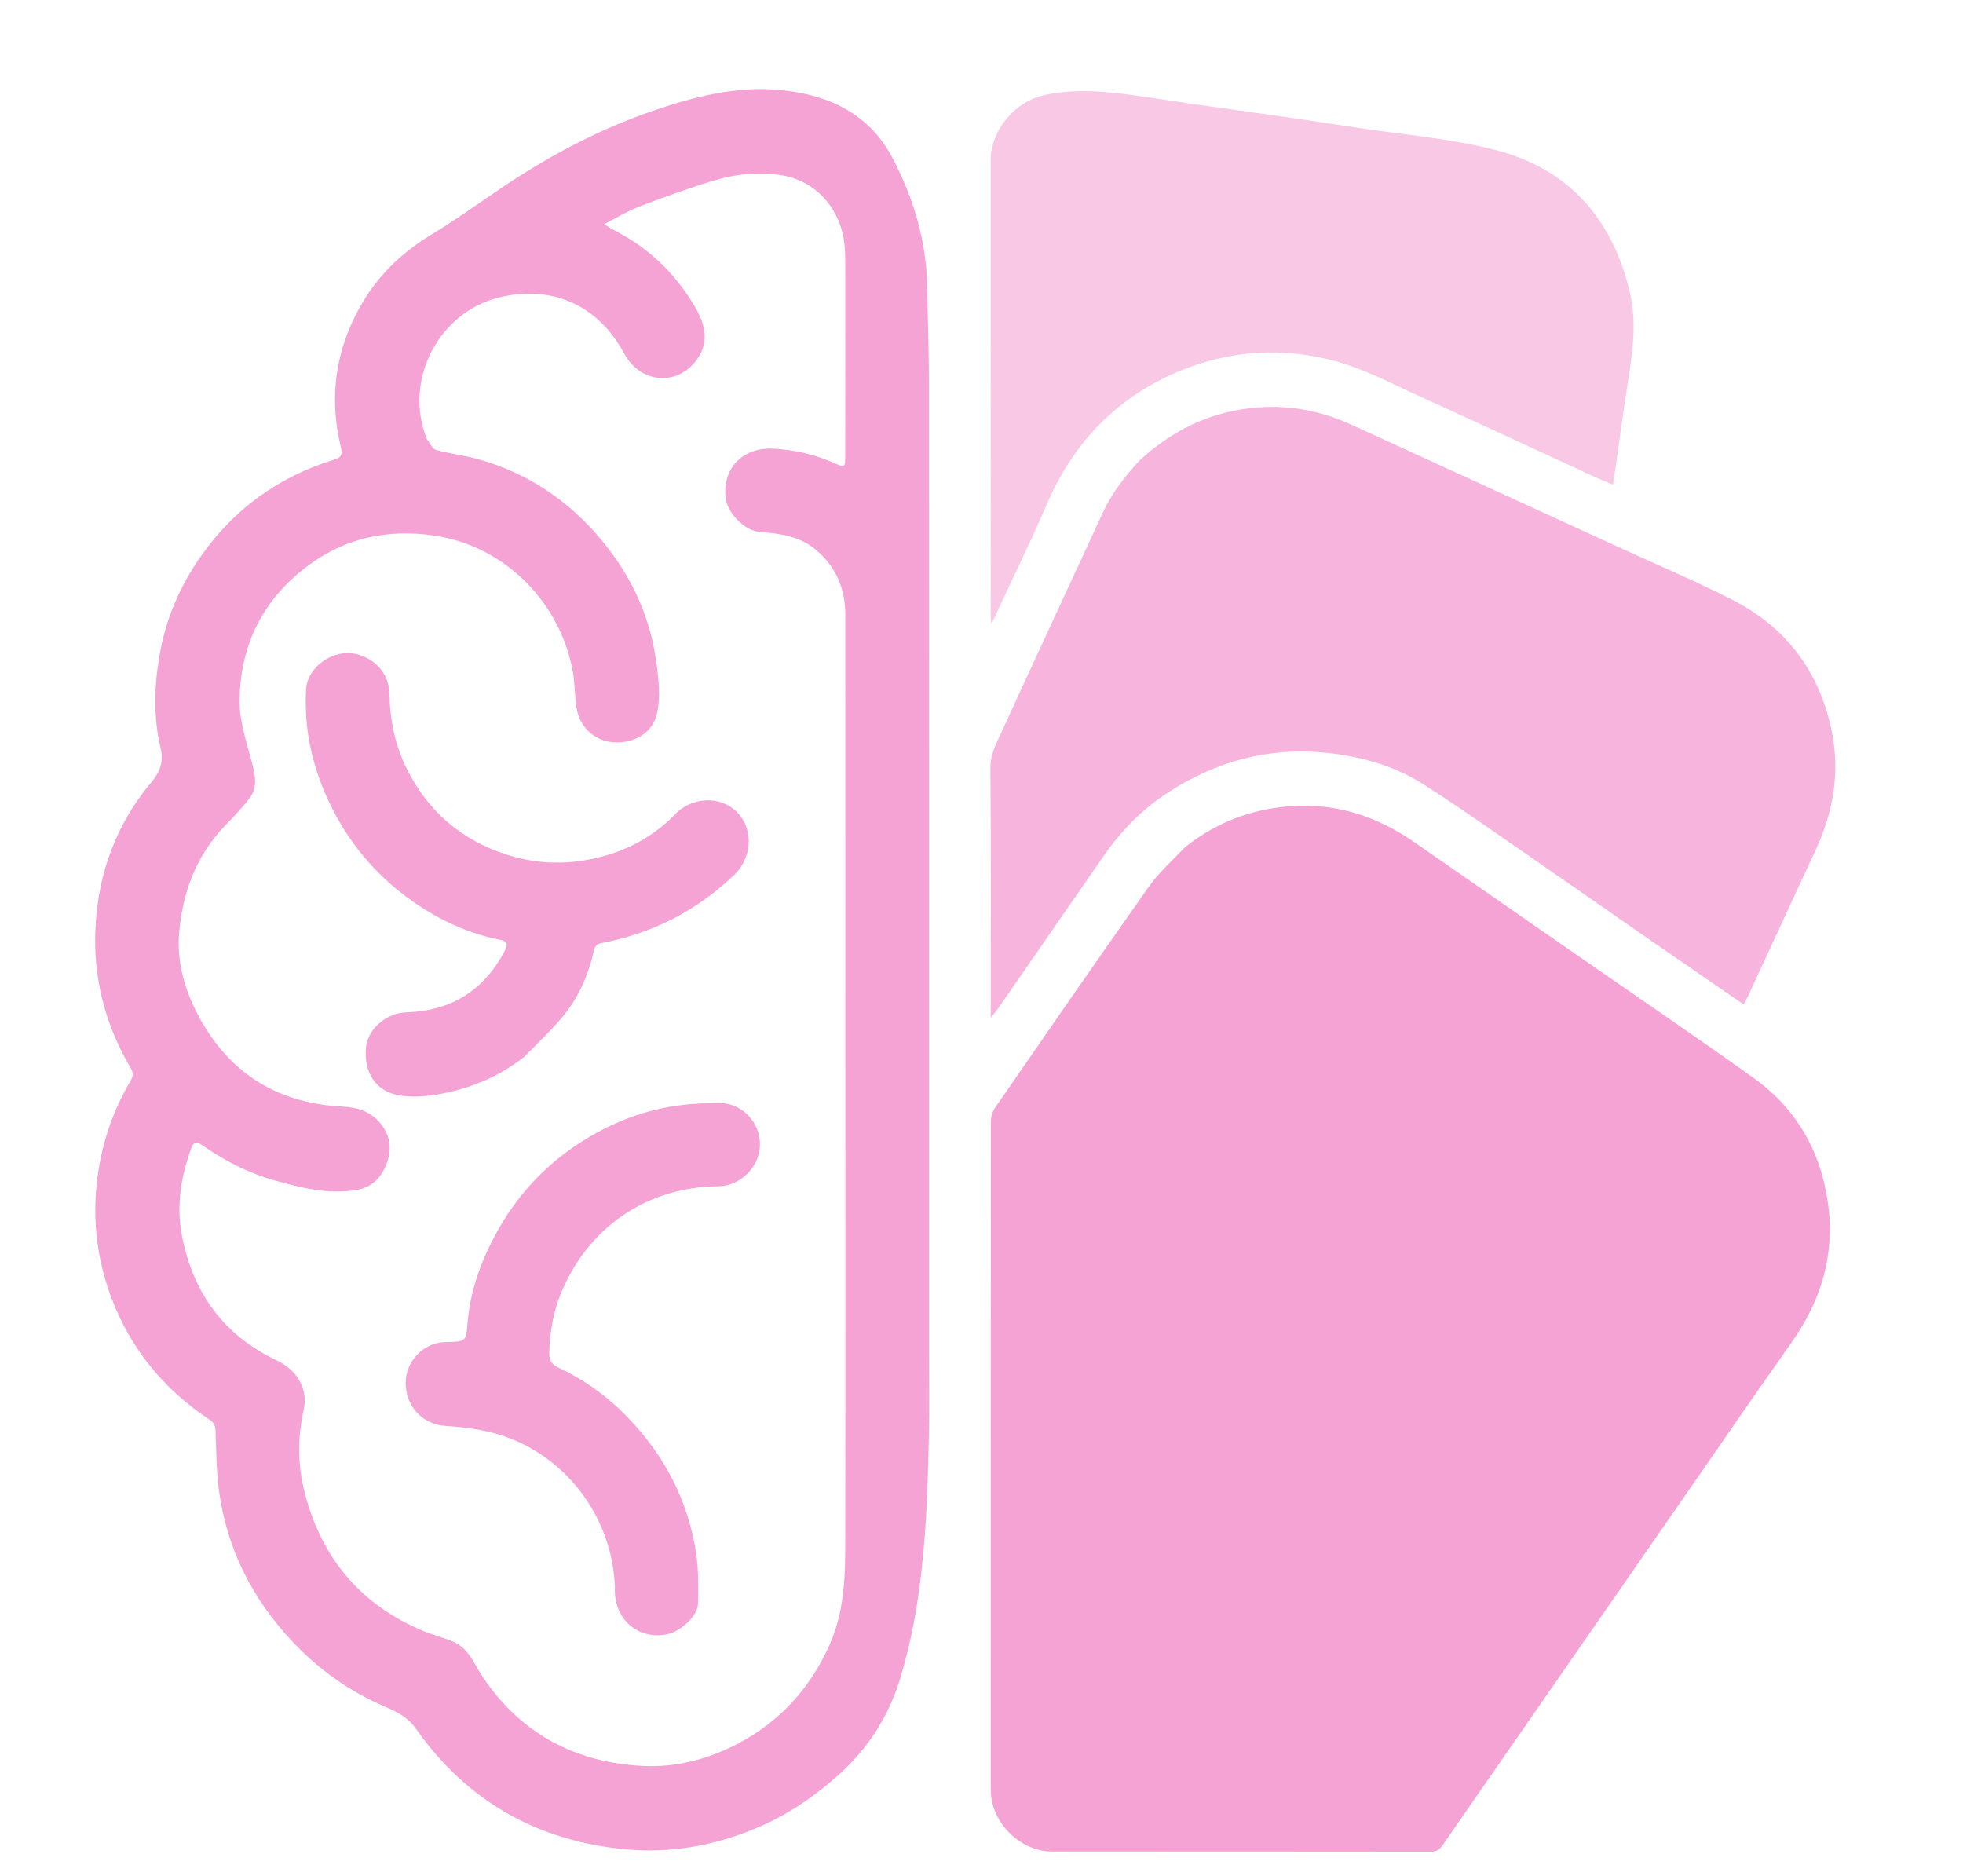<svg width="225" height="215" viewBox="0 0 225 215" fill="none" xmlns="http://www.w3.org/2000/svg">
<path d="M135.825 97.101C139.066 94.523 142.661 93.028 146.714 92.515C152.43 91.791 157.508 93.32 162.163 96.559C168.002 100.623 173.849 104.675 179.694 108.73C186.787 113.651 193.931 118.501 200.957 123.516C205.893 127.038 208.703 131.935 209.531 137.957C210.346 143.876 208.707 149.112 205.301 153.934C200.961 160.078 196.703 166.281 192.413 172.461C183.382 185.473 174.351 198.486 165.33 211.505C164.985 212.003 164.616 212.222 163.979 212.221C149.514 212.201 135.05 212.211 120.585 212.202C116.898 212.199 113.56 208.839 113.56 205.143C113.555 179.595 113.555 154.046 113.577 128.498C113.577 127.988 113.753 127.398 114.042 126.98C119.908 118.492 125.767 109.998 131.721 101.571C132.866 99.951 134.404 98.608 135.825 97.101Z" fill="#F5A3D4"/>
<path d="M106.48 154.867C106.48 158.19 106.533 161.411 106.465 164.629C106.389 168.212 106.294 171.799 106.045 175.372C105.645 181.123 104.865 186.815 103.183 192.365C101.82 196.862 99.367 200.574 95.841 203.673C93.085 206.095 90.092 208.089 86.713 209.51C81.876 211.545 76.804 212.446 71.605 211.944C61.596 210.977 53.515 206.434 47.712 198.179C46.748 196.808 45.56 196.222 44.161 195.622C40.039 193.853 36.453 191.301 33.394 188.01C28.868 183.142 25.999 177.464 25.103 170.873C24.794 168.593 24.796 166.268 24.702 163.962C24.679 163.393 24.541 163.061 24.027 162.72C18.771 159.234 14.937 154.56 12.737 148.656C11.179 144.474 10.61 140.14 11.088 135.649C11.537 131.429 12.815 127.527 14.955 123.894C15.287 123.329 15.286 122.928 14.968 122.389C12.018 117.383 10.634 111.964 10.951 106.168C11.289 99.995 13.353 94.415 17.343 89.663C18.413 88.39 18.768 87.238 18.395 85.663C17.538 82.053 17.687 78.428 18.345 74.788C19.076 70.741 20.683 67.086 23.03 63.743C26.837 58.322 31.939 54.646 38.267 52.689C39.09 52.435 39.288 52.149 39.082 51.303C37.592 45.195 38.554 39.449 41.888 34.135C43.808 31.074 46.422 28.712 49.531 26.833C52.098 25.281 54.548 23.535 57.027 21.843C62.593 18.044 68.489 14.876 74.873 12.687C79.637 11.054 84.55 9.806 89.607 10.332C95.011 10.895 99.65 13.017 102.344 18.193C104.744 22.806 106.184 27.647 106.274 32.864C106.336 36.489 106.469 40.114 106.471 43.74C106.486 80.748 106.48 117.755 106.48 154.867ZM48.929 50.341C49.276 50.764 49.55 51.444 49.982 51.566C51.567 52.014 53.231 52.181 54.817 52.626C61.172 54.41 66.207 58.107 70.105 63.38C72.844 67.085 74.579 71.239 75.211 75.788C75.484 77.755 75.722 79.856 75.314 81.754C74.839 83.964 72.704 85.241 70.302 85.071C68.192 84.922 66.46 83.401 66.088 81.172C65.85 79.75 65.907 78.276 65.638 76.863C64.121 68.884 57.748 62.48 49.587 61.355C44.424 60.642 39.667 61.637 35.449 64.725C30.19 68.575 27.511 73.883 27.459 80.323C27.44 82.67 28.26 85.046 28.866 87.365C29.239 88.79 29.55 90.178 28.646 91.42C27.802 92.579 26.766 93.604 25.771 94.646C22.499 98.07 20.932 102.237 20.537 106.861C20.286 109.801 20.946 112.679 22.183 115.299C25.562 122.454 31.239 126.427 39.238 126.825C40.924 126.909 42.365 127.335 43.488 128.617C44.656 129.949 44.96 131.495 44.393 133.148C43.813 134.839 42.732 136.078 40.855 136.386C37.595 136.922 34.483 136.138 31.391 135.264C28.403 134.419 25.687 132.999 23.146 131.233C22.566 130.829 22.199 130.817 21.918 131.601C20.725 134.928 20.162 138.262 20.889 141.823C22.219 148.332 25.722 153.09 31.749 155.931C34.037 157.01 35.345 159.224 34.816 161.557C34.095 164.738 34.111 167.911 34.918 171.055C36.854 178.599 41.361 183.976 48.617 186.967C49.731 187.426 50.924 187.699 52.024 188.187C53.731 188.946 54.327 190.694 55.273 192.112C59.662 198.685 65.917 202.009 73.707 202.399C77.475 202.588 81.108 201.645 84.479 199.891C89.347 197.357 92.829 193.552 95.073 188.54C96.659 184.999 96.872 181.258 96.879 177.509C96.922 155.525 96.893 133.542 96.891 111.558C96.889 97.849 96.892 84.139 96.888 70.43C96.888 67.472 95.823 64.976 93.555 63.038C91.691 61.444 89.398 61.152 87.076 60.964C85.289 60.82 83.318 58.742 83.156 56.962C82.846 53.552 85.228 51.267 88.56 51.421C91.07 51.537 93.478 52.103 95.77 53.136C96.783 53.593 96.876 53.545 96.877 52.434C96.884 45.026 96.893 37.617 96.882 30.209C96.88 29.211 96.862 28.195 96.681 27.218C96.015 23.603 93.348 20.735 89.729 20.114C87.076 19.659 84.314 19.931 81.71 20.725C78.844 21.599 76.018 22.625 73.218 23.695C71.899 24.198 70.68 24.961 69.266 25.683C69.731 25.99 69.945 26.165 70.186 26.285C74.238 28.292 77.367 31.276 79.654 35.158C80.726 36.977 81.28 38.916 80.124 40.829C78.02 44.309 73.491 44.114 71.556 40.536C68.224 34.373 62.604 32.753 57.139 34.107C50.466 35.76 46.153 43.364 48.929 50.341Z" fill="#F5A3D4"/>
<path d="M130.684 52.709C134.277 49.431 138.34 47.381 143.166 46.796C147.276 46.298 151.144 46.96 154.865 48.661C164.993 53.291 175.115 57.935 185.238 62.577C189.64 64.595 194.102 66.495 198.423 68.672C204.663 71.813 208.517 76.884 209.942 83.752C210.926 88.495 210.148 92.997 208.142 97.34C205.549 102.953 202.953 108.564 200.355 114.175C200.211 114.484 200.038 114.78 199.858 115.121C195.976 112.448 192.132 109.813 188.301 107.16C183.389 103.759 178.498 100.328 173.579 96.938C170.11 94.547 166.667 92.112 163.108 89.863C159.733 87.731 155.968 86.684 151.978 86.278C145.363 85.606 139.379 87.266 133.868 90.835C130.903 92.756 128.481 95.247 126.475 98.145C122.429 103.99 118.384 109.836 114.334 115.679C114.143 115.955 113.916 116.208 113.557 116.658C113.557 116.092 113.557 115.733 113.557 115.373C113.557 106.267 113.598 97.161 113.517 88.055C113.504 86.523 114.144 85.314 114.723 84.053C118.58 75.638 122.489 67.246 126.367 58.84C127.423 56.552 128.913 54.58 130.684 52.709Z" fill="#F5A3D4" fill-opacity="0.8"/>
<path d="M136.336 11.863C139.633 12.336 142.844 12.769 146.051 13.228C149.223 13.683 152.393 14.152 155.56 14.637C160.871 15.451 166.289 15.864 171.465 17.204C179.878 19.381 184.888 25.174 186.829 33.61C187.547 36.731 187.211 39.835 186.717 42.951C186.151 46.517 185.679 50.098 185.163 53.672C185.08 54.25 184.982 54.825 184.868 55.542C184.055 55.196 183.275 54.887 182.514 54.536C175.948 51.513 169.399 48.45 162.814 45.467C159.294 43.872 155.875 42.007 152.062 41.133C146.007 39.746 140.14 40.312 134.466 42.843C127.558 45.924 122.848 51.077 119.898 57.984C118.217 61.922 116.316 65.767 114.515 69.653C114.254 70.215 113.991 70.776 113.637 71.538C113.6 71.119 113.56 70.88 113.56 70.641C113.555 53.228 113.549 35.815 113.553 18.402C113.554 14.869 116.364 11.594 119.814 10.872C123.336 10.135 126.821 10.473 130.316 10.968C132.295 11.248 134.271 11.545 136.336 11.863Z" fill="#F5A3D4" fill-opacity="0.6"/>
<path d="M60.136 121.085C57.112 123.486 53.696 124.845 49.999 125.46C48.6 125.693 47.099 125.773 45.712 125.531C43.063 125.068 41.705 122.941 41.944 120.096C42.123 117.971 44.239 116.096 46.611 116.021C51.778 115.856 55.516 113.472 57.893 108.901C58.252 108.212 58.103 107.863 57.375 107.722C53.76 107.021 50.481 105.509 47.48 103.436C43.547 100.719 40.444 97.206 38.242 92.975C35.974 88.617 34.801 83.962 35.083 79.011C35.23 76.426 38.196 74.344 40.802 74.957C43.036 75.481 44.599 77.257 44.638 79.507C44.69 82.518 45.272 85.396 46.612 88.091C49.038 92.973 52.863 96.276 58.064 97.946C61.963 99.199 65.877 99.142 69.787 97.947C72.762 97.038 75.361 95.432 77.481 93.23C79.191 91.453 82.53 91.039 84.533 93.144C86.49 95.201 86.082 98.43 84.168 100.262C79.833 104.412 74.762 106.98 68.917 108.096C68.13 108.246 68.106 108.799 67.993 109.275C67.414 111.727 66.423 114.027 64.91 115.997C63.515 117.813 61.781 119.37 60.136 121.085Z" fill="#F5A3D4"/>
<path d="M70.481 181.878C70.173 173.76 64.704 166.585 56.915 164.33C55.016 163.781 52.993 163.555 51.011 163.42C48.446 163.244 46.49 161.216 46.499 158.45C46.507 155.99 48.594 153.855 51.028 153.815C53.425 153.777 53.411 153.775 53.596 151.577C53.902 147.945 55.114 144.591 56.838 141.412C59.152 137.145 62.344 133.655 66.417 131.009C70.056 128.646 74.027 127.106 78.363 126.621C79.698 126.471 81.05 126.427 82.395 126.415C84.996 126.391 87.109 128.56 87.108 131.19C87.107 133.697 84.864 135.944 82.342 135.962C74.058 136.023 67.397 140.758 64.324 148.155C63.429 150.311 63.024 152.637 62.954 155.006C62.928 155.907 63.243 156.394 64.041 156.766C67.084 158.184 69.749 160.141 72.064 162.568C76.232 166.936 78.899 172.075 79.794 178.047C80.078 179.944 80.041 181.903 80.004 183.83C79.979 185.165 78.068 186.922 76.61 187.268C73.267 188.061 70.286 185.646 70.481 181.878Z" fill="#F5A3D4"/>
</svg>
